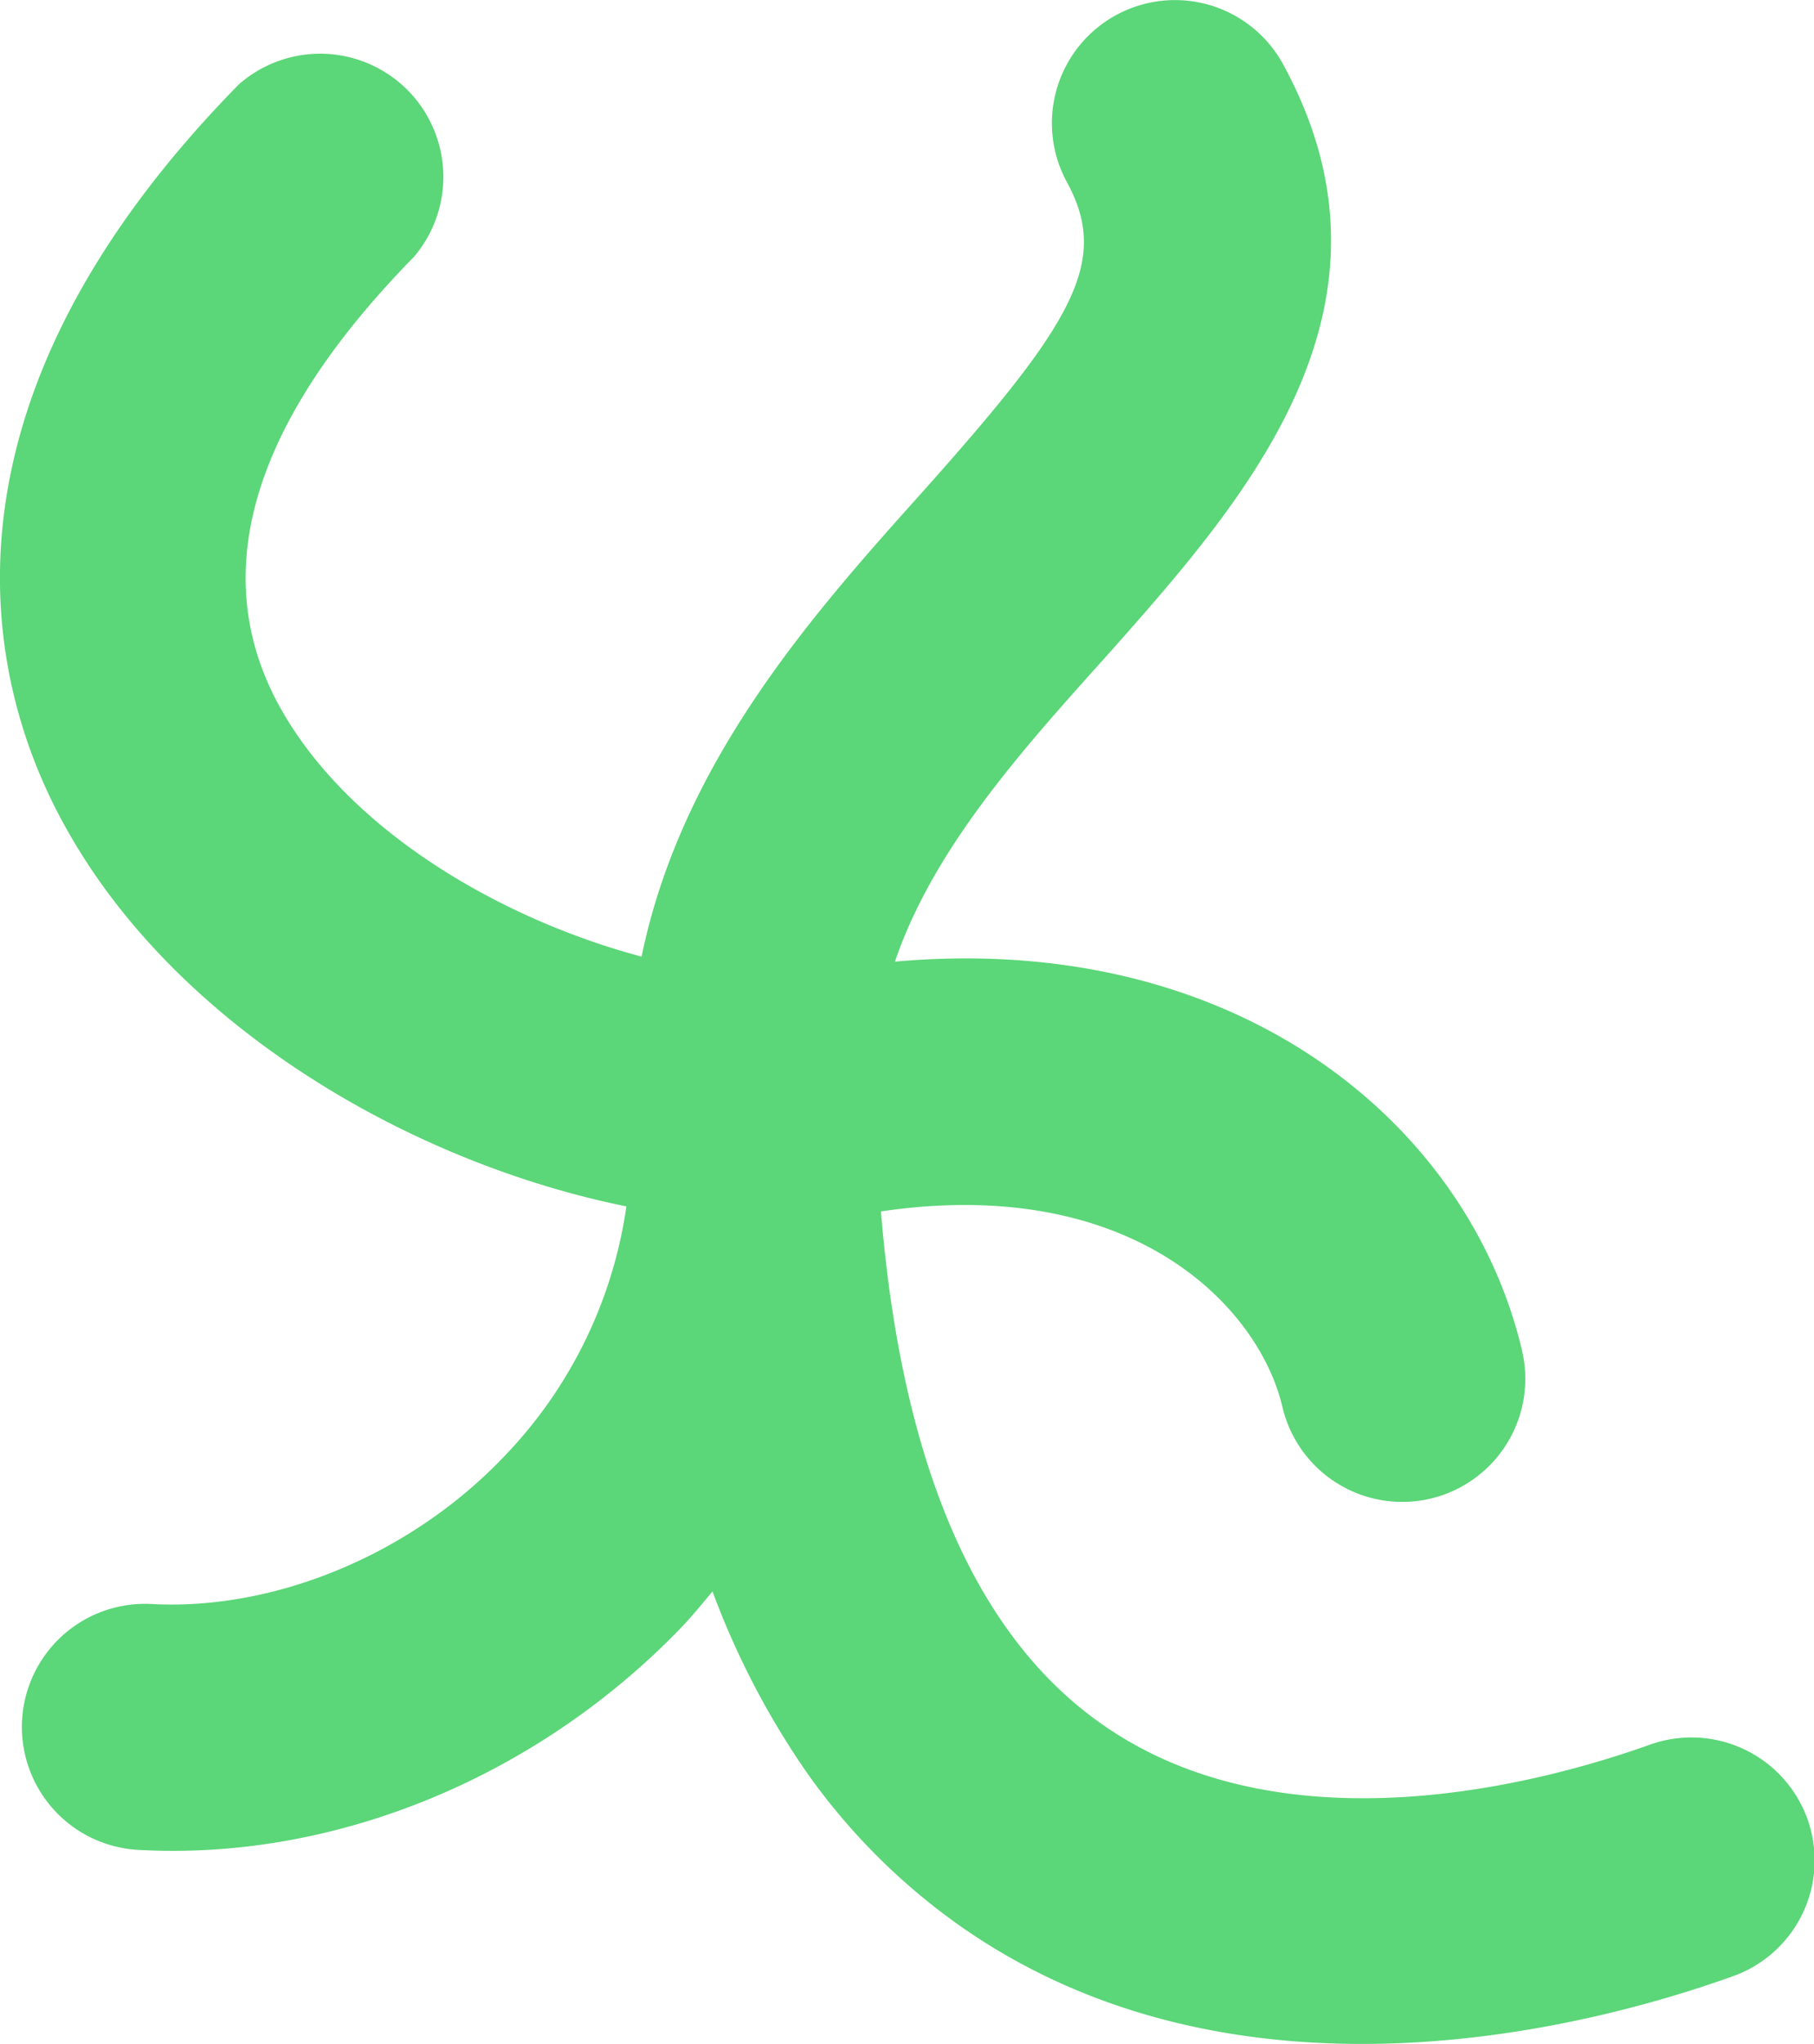 <svg xmlns="http://www.w3.org/2000/svg" viewBox="0 0 119.43 134.52"><defs><style>.cls-1{fill:#5bd678;}</style></defs><g id="Layer_2" data-name="Layer 2"><g id="Layer_1-2" data-name="Layer 1"><path class="cls-1" d="M119,119.72a8.12,8.12,0,0,0-10.36-4.9c-6.78,2.43-23.87,7.16-36-1.28C64.24,107.72,59.36,96.36,58,79.73,74.55,77.28,82.88,86,84.43,92.59a8.1,8.1,0,1,0,15.78-3.69C96.75,74.12,81.63,61.26,58.92,63.29c2.51-7.37,8.24-13.79,13.83-20C81.89,33,93.26,20.3,84.47,4.22A8.1,8.1,0,0,0,70.25,12c2.86,5.25.39,9.29-9.58,20.45-7.18,8-15.79,17.69-18.43,30.51-9.15-2.43-19.49-8.3-24-16.77-4.58-8.67-1.54-18.52,9-29.27A8.11,8.11,0,0,0,15.73,5.55C-5.34,27-.7,45,3.94,53.75a39.35,39.35,0,0,0,2.67,4.33C14.52,69.21,28.35,76.79,41.24,79.4a29.77,29.77,0,0,1-8.11,16.52C27,102.33,18.09,106,10,105.57a8.1,8.1,0,0,0-.91,16.18C22,122.48,35.3,117,44.8,107.17c.75-.78,1.42-1.61,2.11-2.43a53.55,53.55,0,0,0,6.2,11.91,41.91,41.91,0,0,0,10.22,10.19c18.31,12.75,41.57,6.52,50.72,3.24A8.09,8.09,0,0,0,119,119.72Z"/></g></g></svg>